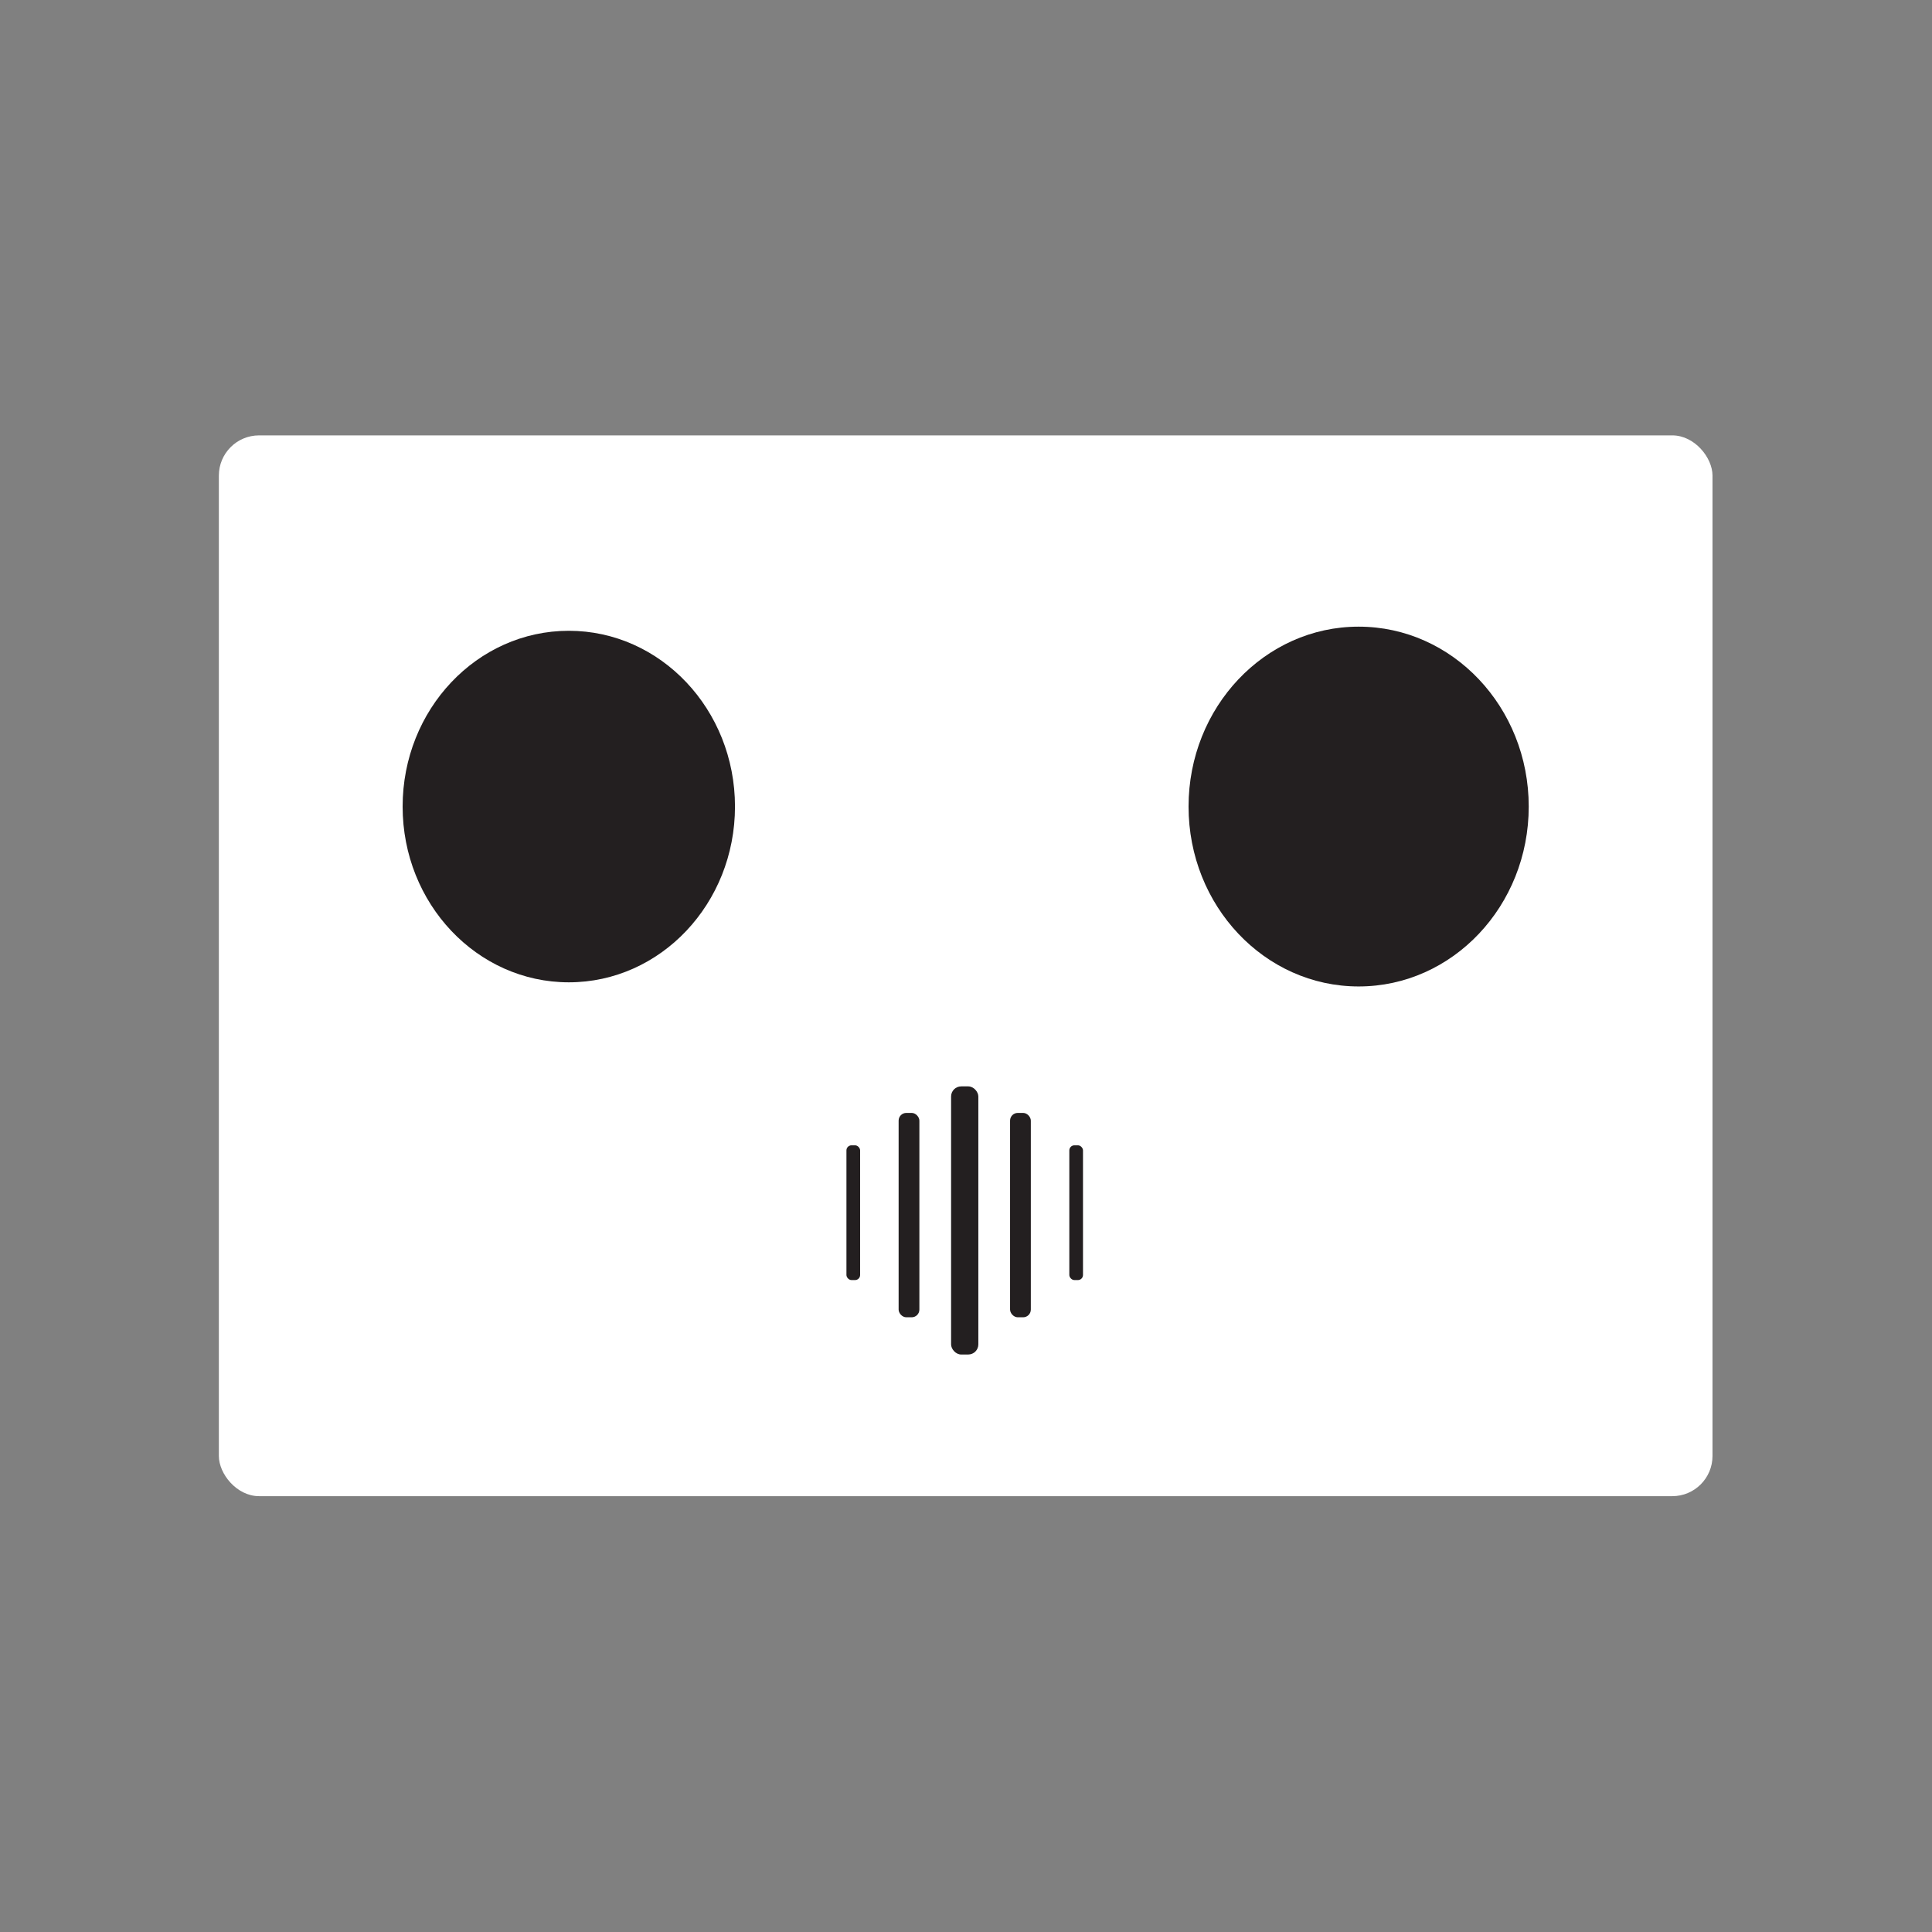 <?xml version="1.0" encoding="UTF-8"?><svg id="a" xmlns="http://www.w3.org/2000/svg" viewBox="0 0 1024 1024"><rect x="0" y="0" width="1024" height="1024" fill="#808080" stroke="none"/><rect x="116" y="230.76" width="791.66" height="562.24" rx="21.31" ry="21.31" fill="#fff"/><ellipse cx="301.48" cy="427.49" rx="88.08" ry="93.16" fill="#231f20"/><ellipse cx="720.11" cy="427.49" rx="90.15" ry="95.35" fill="#231f20"/><rect x="448.62" y="607.05" width="7.25" height="71.42" rx="2.69" ry="2.69" transform="translate(904.5 1285.51) rotate(180)" fill="#231f20"/><rect x="566.75" y="607.05" width="7.25" height="71.42" rx="2.69" ry="2.69" transform="translate(1140.76 1285.51) rotate(180)" fill="#231f20"/><rect x="476.28" y="589.88" width="11" height="108.32" rx="4.08" ry="4.08" transform="translate(963.57 1288.07) rotate(180)" fill="#231f20"/><rect x="535.34" y="589.88" width="11" height="108.32" rx="4.08" ry="4.08" transform="translate(1081.7 1288.07) rotate(180)" fill="#231f20"/><rect x="504.09" y="575.81" width="14.44" height="142.12" rx="5.36" ry="5.36" transform="translate(1022.63 1293.73) rotate(180)" fill="#231f20"/></svg>